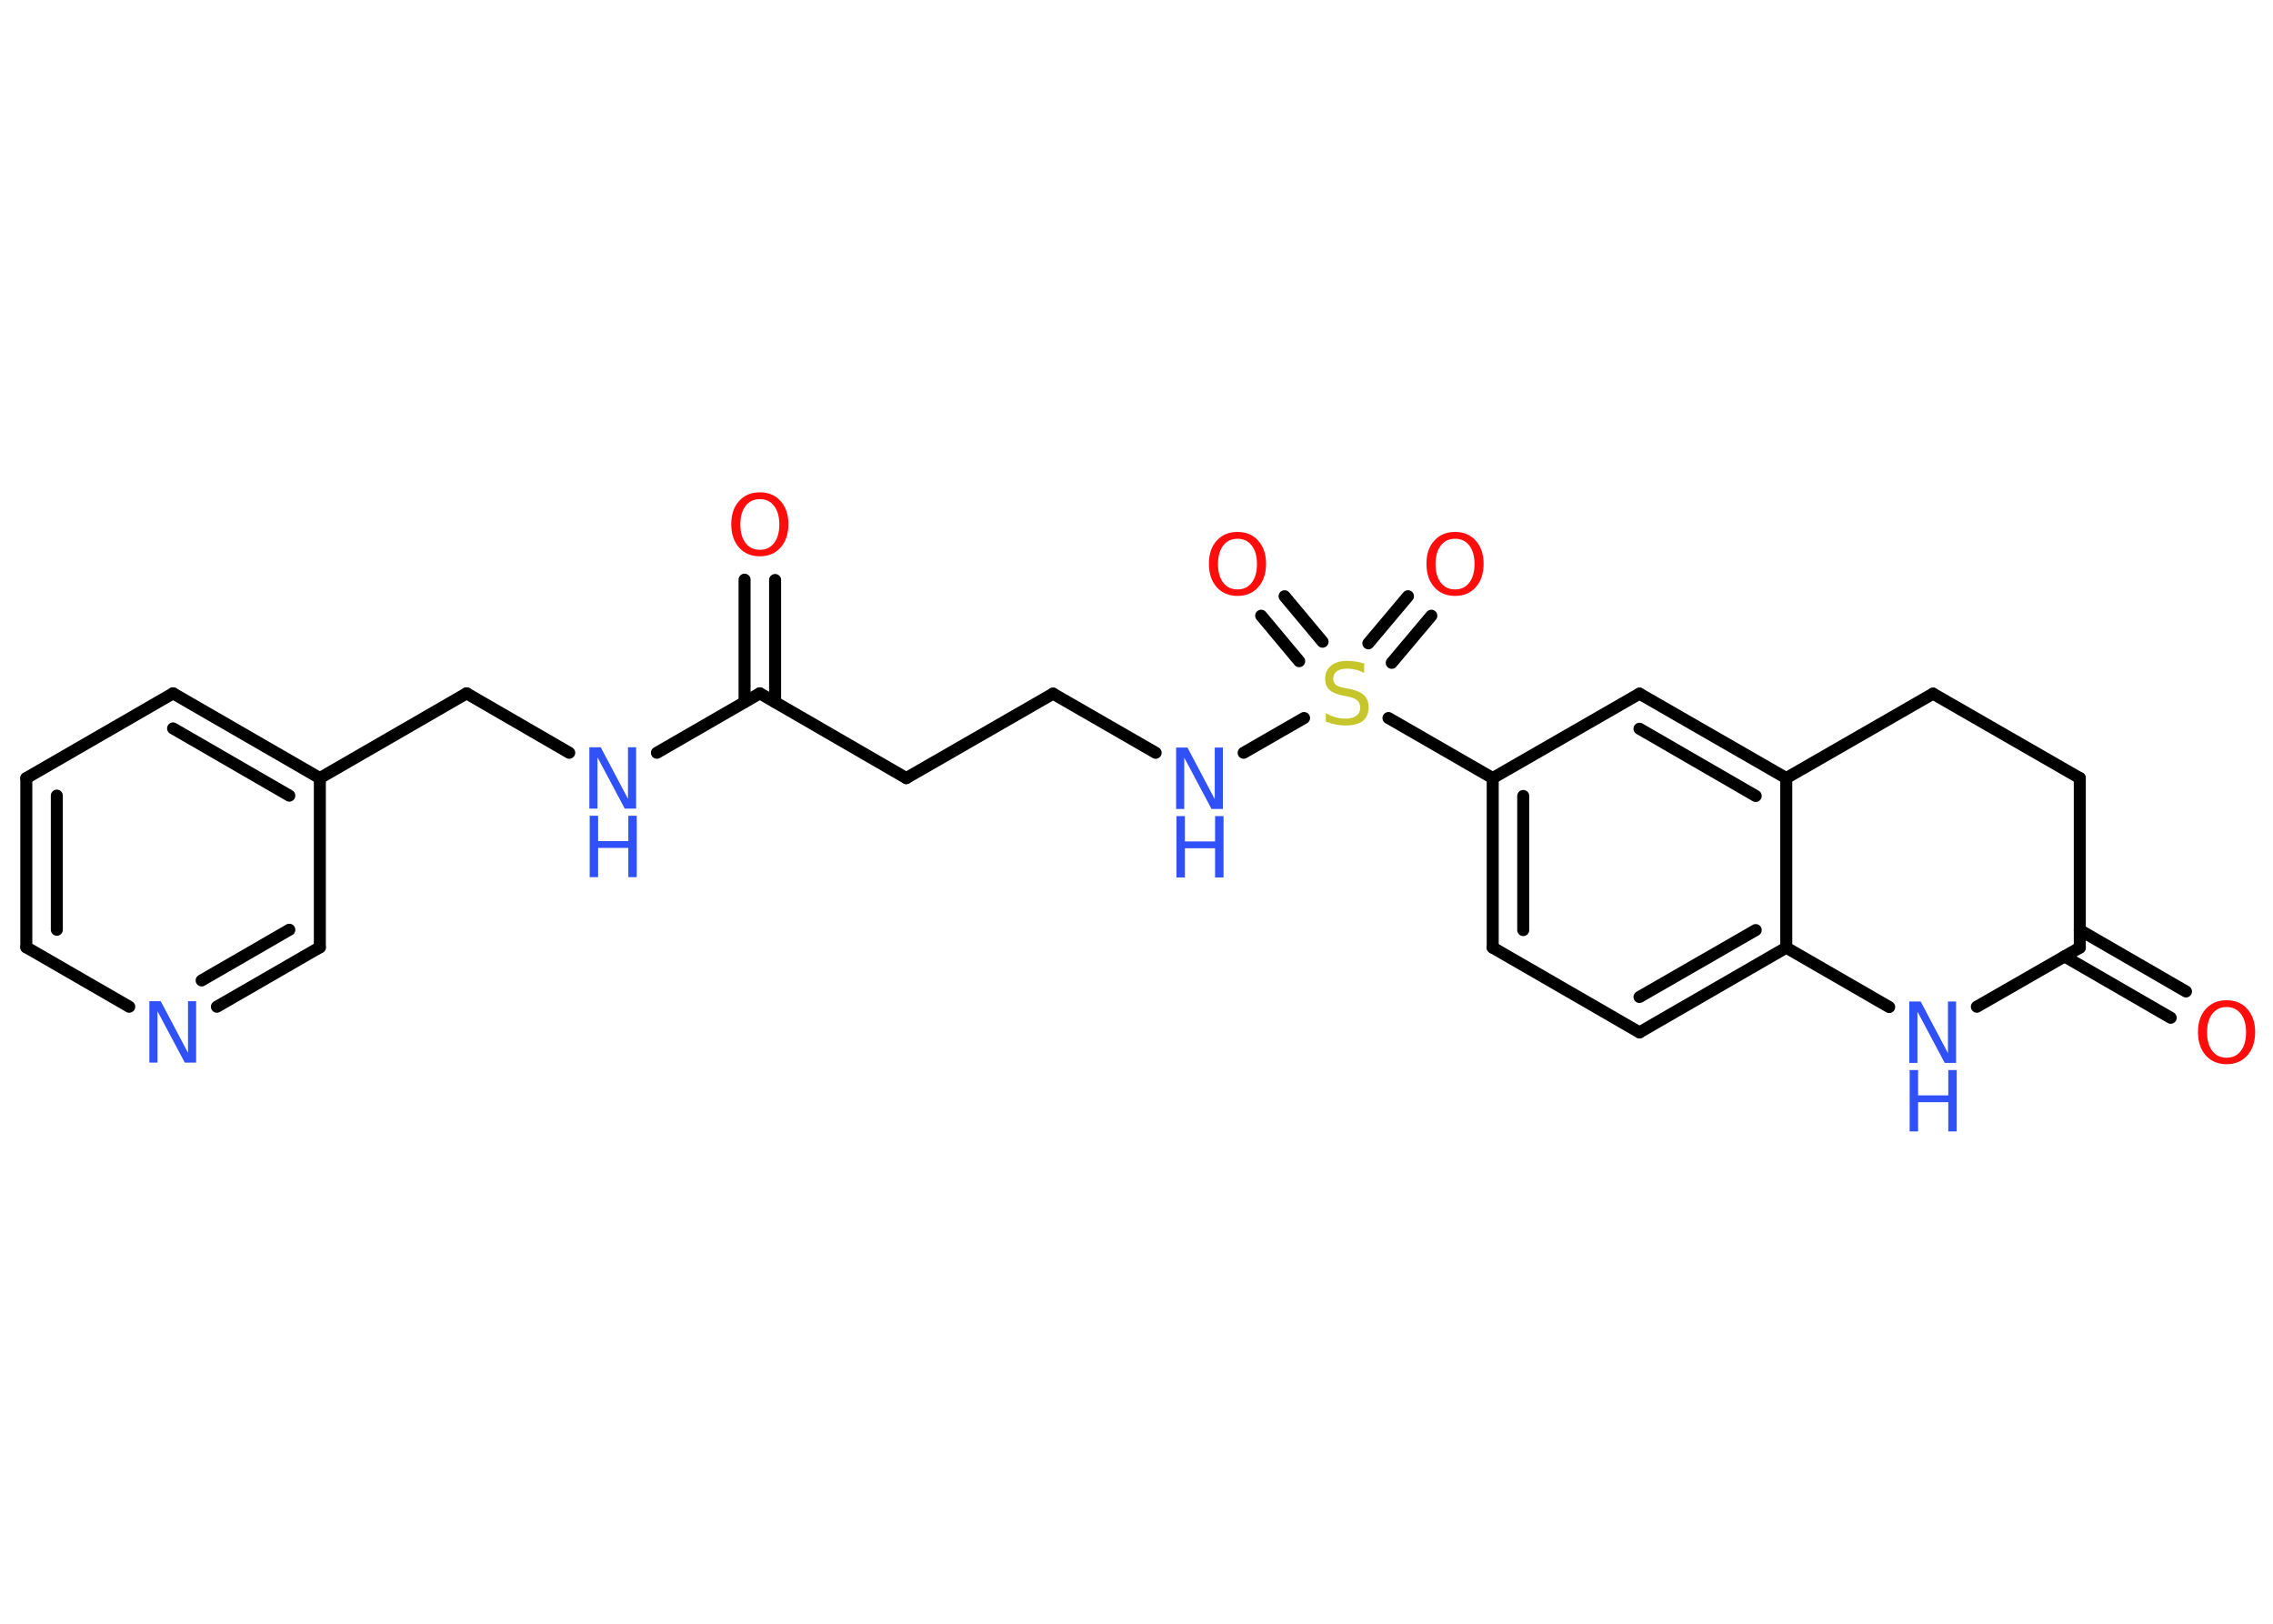 <?xml version='1.0' encoding='UTF-8'?>
<!DOCTYPE svg PUBLIC "-//W3C//DTD SVG 1.1//EN" "http://www.w3.org/Graphics/SVG/1.1/DTD/svg11.dtd">
<svg version='1.2' xmlns='http://www.w3.org/2000/svg' xmlns:xlink='http://www.w3.org/1999/xlink' width='70.0mm' height='50.0mm' viewBox='0 0 70.0 50.0'>
  <desc>Generated by the Chemistry Development Kit (http://github.com/cdk)</desc>
  <g stroke-linecap='round' stroke-linejoin='round' stroke='#000000' stroke-width='.37' fill='#3050F8'>
    <rect x='.0' y='.0' width='70.0' height='50.0' fill='#FFFFFF' stroke='none'/>
    <g id='mol1' class='mol'>
      <g id='mol1bnd1' class='bond'>
        <line x1='23.87' y1='17.86' x2='23.87' y2='21.62'/>
        <line x1='22.93' y1='17.85' x2='22.93' y2='21.62'/>
      </g>
      <line id='mol1bnd2' class='bond' x1='23.4' y1='21.35' x2='27.91' y2='23.96'/>
      <line id='mol1bnd3' class='bond' x1='27.91' y1='23.96' x2='32.43' y2='21.36'/>
      <line id='mol1bnd4' class='bond' x1='32.43' y1='21.36' x2='35.59' y2='23.18'/>
      <line id='mol1bnd5' class='bond' x1='38.3' y1='23.18' x2='40.16' y2='22.11'/>
      <g id='mol1bnd6' class='bond'>
        <line x1='42.14' y1='19.81' x2='43.36' y2='18.36'/>
        <line x1='42.86' y1='20.41' x2='44.08' y2='18.96'/>
      </g>
      <g id='mol1bnd7' class='bond'>
        <line x1='40.01' y1='20.36' x2='38.84' y2='18.96'/>
        <line x1='40.73' y1='19.76' x2='39.56' y2='18.36'/>
      </g>
      <line id='mol1bnd8' class='bond' x1='42.76' y1='22.11' x2='45.97' y2='23.96'/>
      <g id='mol1bnd9' class='bond'>
        <line x1='45.97' y1='23.96' x2='45.97' y2='29.18'/>
        <line x1='46.91' y1='24.51' x2='46.91' y2='28.64'/>
      </g>
      <line id='mol1bnd10' class='bond' x1='45.97' y1='29.18' x2='50.49' y2='31.79'/>
      <g id='mol1bnd11' class='bond'>
        <line x1='50.49' y1='31.79' x2='55.01' y2='29.18'/>
        <line x1='50.49' y1='30.7' x2='54.07' y2='28.64'/>
      </g>
      <line id='mol1bnd12' class='bond' x1='55.01' y1='29.18' x2='55.01' y2='23.96'/>
      <g id='mol1bnd13' class='bond'>
        <line x1='55.01' y1='23.96' x2='50.49' y2='21.36'/>
        <line x1='54.07' y1='24.51' x2='50.49' y2='22.44'/>
      </g>
      <line id='mol1bnd14' class='bond' x1='45.97' y1='23.96' x2='50.49' y2='21.36'/>
      <line id='mol1bnd15' class='bond' x1='55.01' y1='23.96' x2='59.53' y2='21.36'/>
      <line id='mol1bnd16' class='bond' x1='59.53' y1='21.36' x2='64.05' y2='23.96'/>
      <line id='mol1bnd17' class='bond' x1='64.05' y1='23.96' x2='64.05' y2='29.18'/>
      <g id='mol1bnd18' class='bond'>
        <line x1='64.05' y1='28.64' x2='67.32' y2='30.53'/>
        <line x1='63.58' y1='29.45' x2='66.85' y2='31.34'/>
      </g>
      <line id='mol1bnd19' class='bond' x1='64.05' y1='29.18' x2='60.88' y2='31.0'/>
      <line id='mol1bnd20' class='bond' x1='55.01' y1='29.18' x2='58.18' y2='31.01'/>
      <line id='mol1bnd21' class='bond' x1='23.4' y1='21.35' x2='20.23' y2='23.18'/>
      <line id='mol1bnd22' class='bond' x1='17.53' y1='23.18' x2='14.37' y2='21.35'/>
      <line id='mol1bnd23' class='bond' x1='14.37' y1='21.35' x2='9.85' y2='23.96'/>
      <g id='mol1bnd24' class='bond'>
        <line x1='9.85' y1='23.96' x2='5.33' y2='21.35'/>
        <line x1='8.91' y1='24.5' x2='5.33' y2='22.43'/>
      </g>
      <line id='mol1bnd25' class='bond' x1='5.33' y1='21.35' x2='.81' y2='23.96'/>
      <g id='mol1bnd26' class='bond'>
        <line x1='.81' y1='23.96' x2='.81' y2='29.17'/>
        <line x1='1.75' y1='24.5' x2='1.75' y2='28.63'/>
      </g>
      <line id='mol1bnd27' class='bond' x1='.81' y1='29.17' x2='3.98' y2='31.0'/>
      <g id='mol1bnd28' class='bond'>
        <line x1='6.68' y1='31.0' x2='9.85' y2='29.17'/>
        <line x1='6.21' y1='30.19' x2='8.91' y2='28.63'/>
      </g>
      <line id='mol1bnd29' class='bond' x1='9.85' y1='23.96' x2='9.85' y2='29.17'/>
      <path id='mol1atm1' class='atom' d='M23.4 15.37q-.28 .0 -.44 .21q-.16 .21 -.16 .57q.0 .36 .16 .57q.16 .21 .44 .21q.28 .0 .44 -.21q.16 -.21 .16 -.57q.0 -.36 -.16 -.57q-.16 -.21 -.44 -.21zM23.4 15.16q.4 .0 .64 .27q.24 .27 .24 .71q.0 .45 -.24 .72q-.24 .27 -.64 .27q-.4 .0 -.64 -.27q-.24 -.27 -.24 -.72q.0 -.45 .24 -.71q.24 -.27 .64 -.27z' stroke='none' fill='#FF0D0D'/>
      <g id='mol1atm5' class='atom'>
        <path d='M36.23 23.02h.34l.84 1.59v-1.59h.25v1.89h-.35l-.84 -1.58v1.58h-.25v-1.89z' stroke='none'/>
        <path d='M36.23 25.13h.26v.78h.93v-.78h.26v1.89h-.26v-.9h-.93v.9h-.26v-1.89z' stroke='none'/>
      </g>
      <path id='mol1atm6' class='atom' d='M42.01 20.47v.25q-.14 -.07 -.27 -.1q-.13 -.03 -.25 -.03q-.21 .0 -.32 .08q-.11 .08 -.11 .23q.0 .12 .08 .19q.08 .06 .29 .1l.16 .03q.28 .06 .42 .19q.14 .14 .14 .37q.0 .27 -.18 .42q-.18 .14 -.54 .14q-.13 .0 -.29 -.03q-.15 -.03 -.31 -.09v-.26q.16 .09 .31 .13q.15 .04 .29 .04q.22 .0 .34 -.09q.12 -.09 .12 -.25q.0 -.14 -.09 -.22q-.09 -.08 -.28 -.12l-.16 -.03q-.29 -.06 -.42 -.18q-.13 -.12 -.13 -.34q.0 -.25 .18 -.4q.18 -.15 .49 -.15q.13 .0 .27 .02q.14 .02 .28 .07z' stroke='none' fill='#C6C62C'/>
      <path id='mol1atm7' class='atom' d='M44.81 16.59q-.28 .0 -.44 .21q-.16 .21 -.16 .57q.0 .36 .16 .57q.16 .21 .44 .21q.28 .0 .44 -.21q.16 -.21 .16 -.57q.0 -.36 -.16 -.57q-.16 -.21 -.44 -.21zM44.81 16.38q.4 .0 .64 .27q.24 .27 .24 .71q.0 .45 -.24 .72q-.24 .27 -.64 .27q-.4 .0 -.64 -.27q-.24 -.27 -.24 -.72q.0 -.45 .24 -.71q.24 -.27 .64 -.27z' stroke='none' fill='#FF0D0D'/>
      <path id='mol1atm8' class='atom' d='M38.11 16.59q-.28 .0 -.44 .21q-.16 .21 -.16 .57q.0 .36 .16 .57q.16 .21 .44 .21q.28 .0 .44 -.21q.16 -.21 .16 -.57q.0 -.36 -.16 -.57q-.16 -.21 -.44 -.21zM38.11 16.38q.4 .0 .64 .27q.24 .27 .24 .71q.0 .45 -.24 .72q-.24 .27 -.64 .27q-.4 .0 -.64 -.27q-.24 -.27 -.24 -.72q.0 -.45 .24 -.71q.24 -.27 .64 -.27z' stroke='none' fill='#FF0D0D'/>
      <path id='mol1atm18' class='atom' d='M68.57 31.01q-.28 .0 -.44 .21q-.16 .21 -.16 .57q.0 .36 .16 .57q.16 .21 .44 .21q.28 .0 .44 -.21q.16 -.21 .16 -.57q.0 -.36 -.16 -.57q-.16 -.21 -.44 -.21zM68.57 30.8q.4 .0 .64 .27q.24 .27 .24 .71q.0 .45 -.24 .72q-.24 .27 -.64 .27q-.4 .0 -.64 -.27q-.24 -.27 -.24 -.72q.0 -.45 .24 -.71q.24 -.27 .64 -.27z' stroke='none' fill='#FF0D0D'/>
      <g id='mol1atm19' class='atom'>
        <path d='M58.81 30.84h.34l.84 1.59v-1.59h.25v1.89h-.35l-.84 -1.58v1.58h-.25v-1.89z' stroke='none'/>
        <path d='M58.81 32.95h.26v.78h.93v-.78h.26v1.89h-.26v-.9h-.93v.9h-.26v-1.89z' stroke='none'/>
      </g>
      <g id='mol1atm20' class='atom'>
        <path d='M18.16 23.01h.34l.84 1.59v-1.59h.25v1.89h-.35l-.84 -1.58v1.58h-.25v-1.89z' stroke='none'/>
        <path d='M18.16 25.12h.26v.78h.93v-.78h.26v1.89h-.26v-.9h-.93v.9h-.26v-1.89z' stroke='none'/>
      </g>
      <path id='mol1atm26' class='atom' d='M4.61 30.83h.34l.84 1.59v-1.59h.25v1.89h-.35l-.84 -1.58v1.58h-.25v-1.89z' stroke='none'/>
    </g>
  </g>
</svg>

